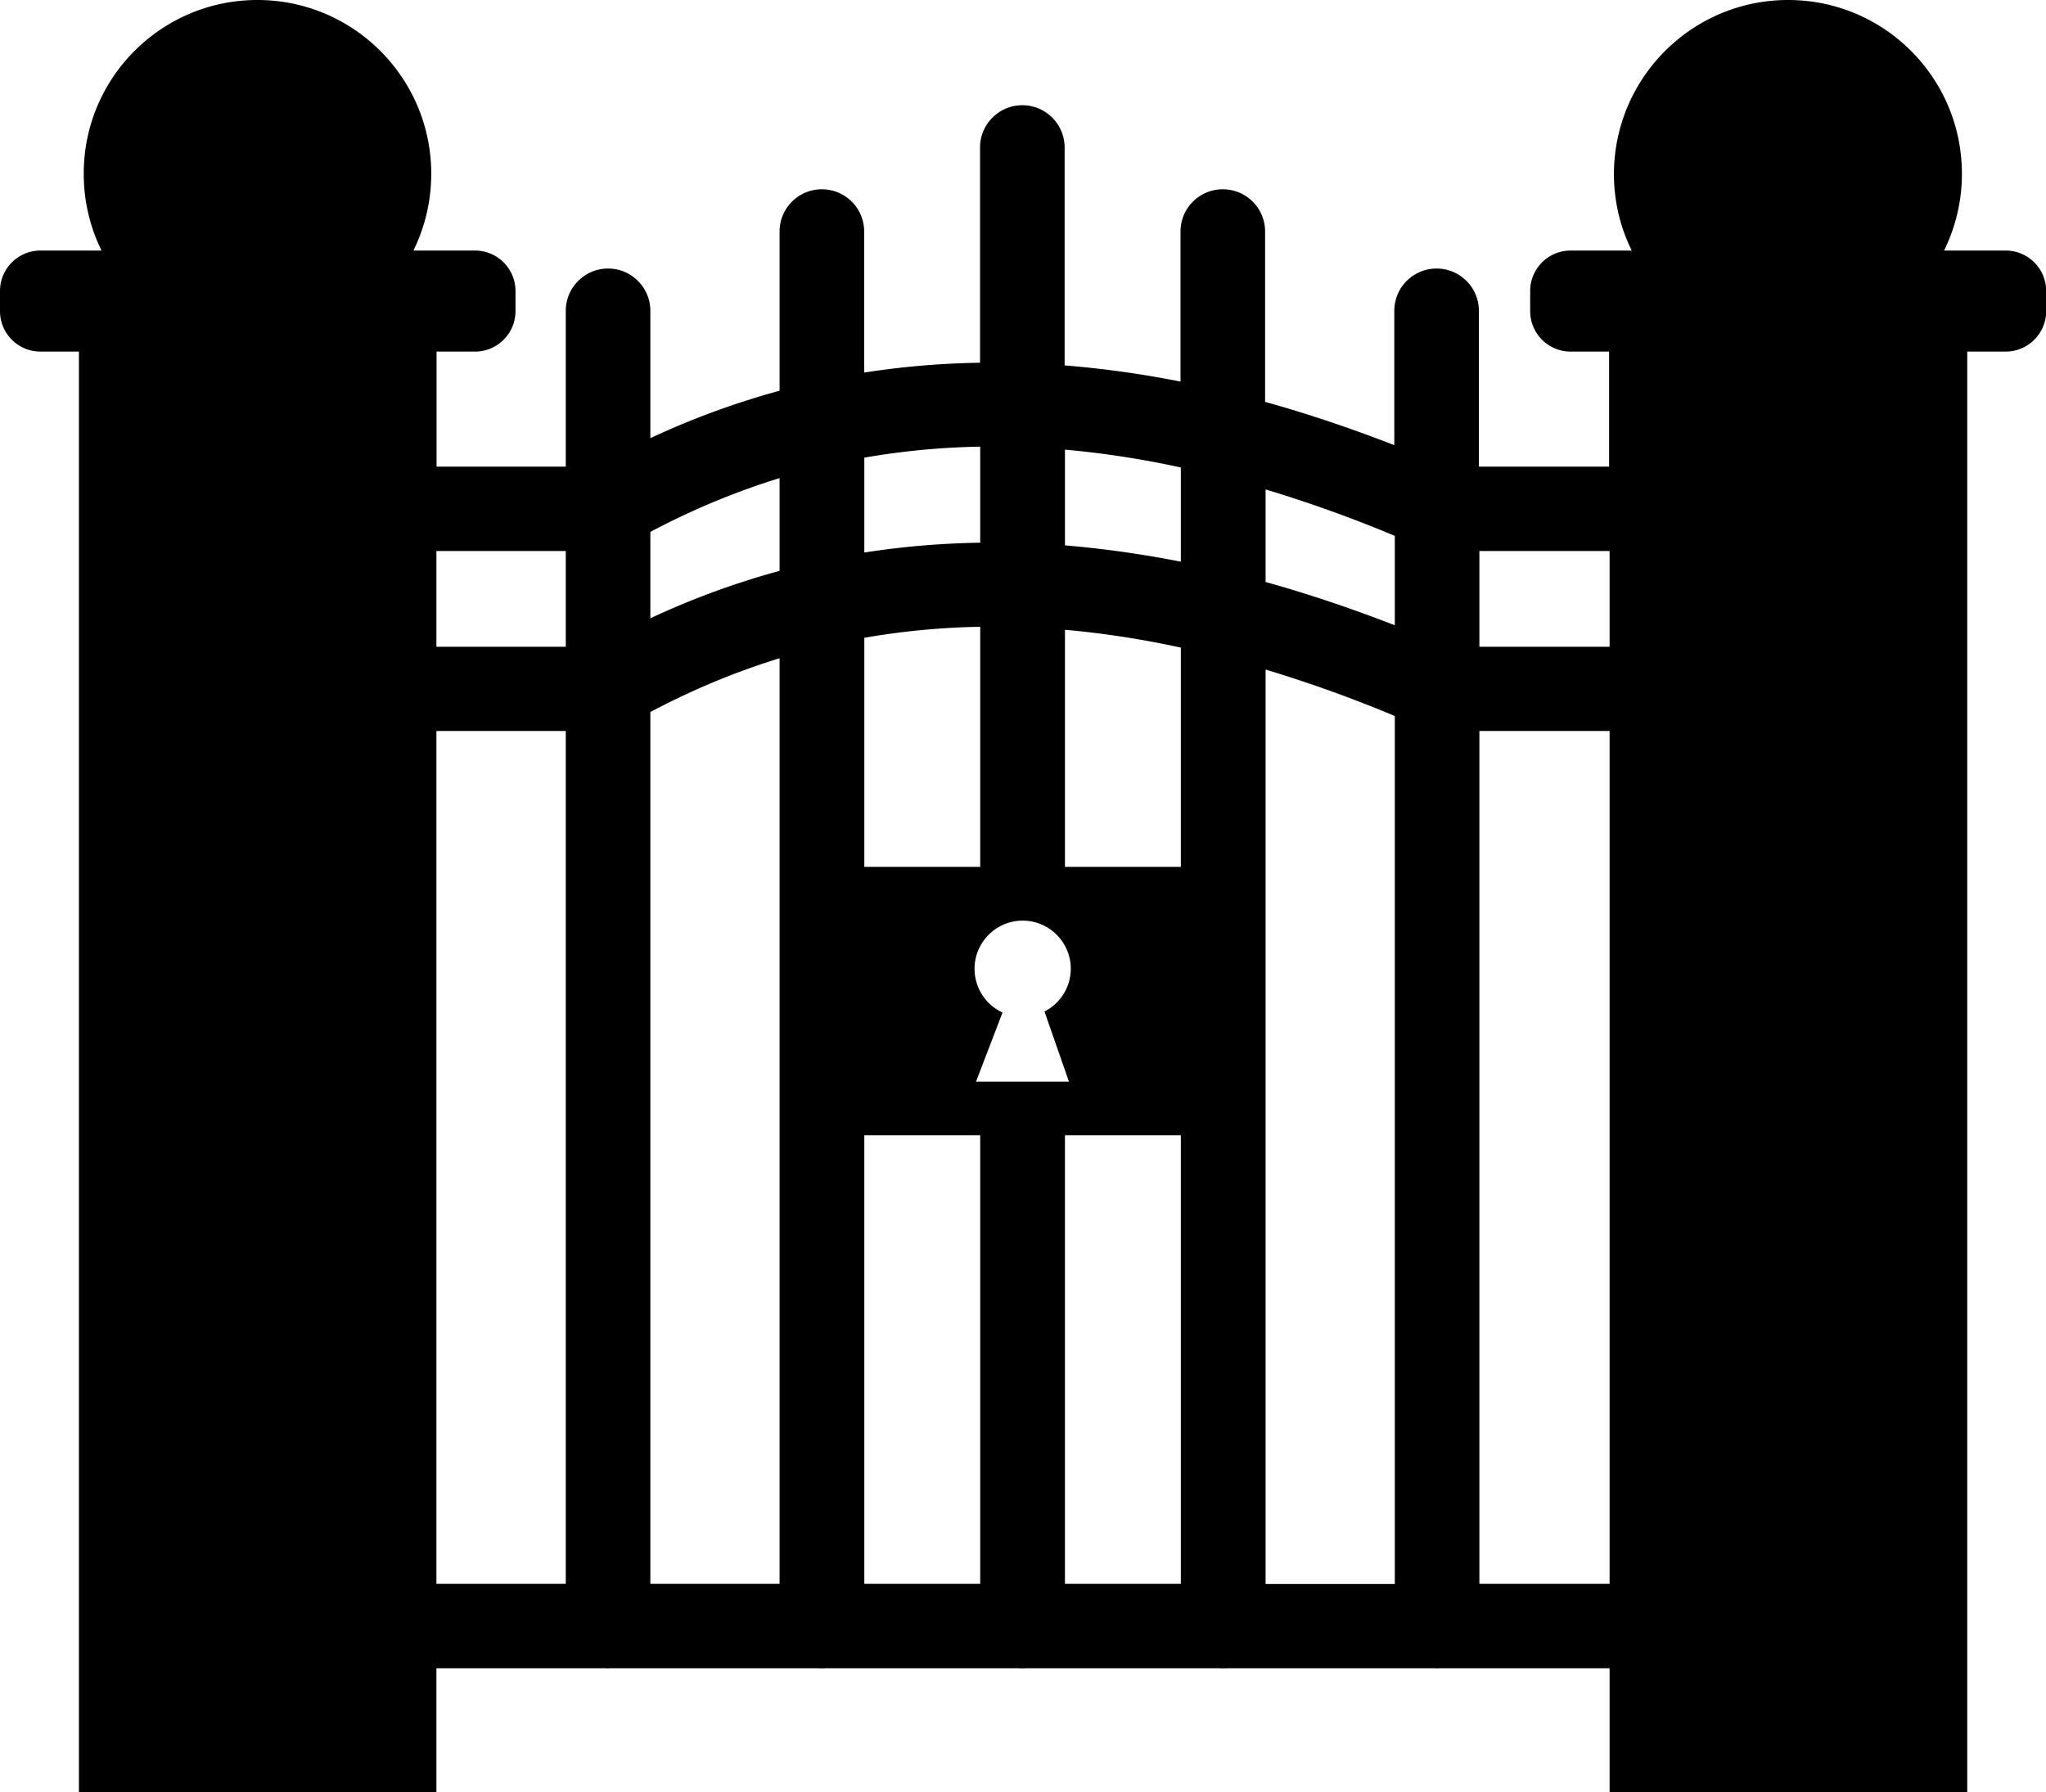 <svg xmlns="http://www.w3.org/2000/svg" viewBox="0 0 122.88 107.65"><path d="M26.21 28.03h7.77v-9.36c0-1.4 1.14-2.54 2.54-2.54s2.54 1.14 2.54 2.54v7.65c2.5-1.17 5.09-2.12 7.76-2.85v-9.56c0-1.41 1.14-2.54 2.54-2.54 1.41 0 2.54 1.14 2.54 2.54v8.47c2.23-.35 4.52-.55 6.88-.59h.08V8.86c0-1.4 1.14-2.54 2.54-2.54 1.4 0 2.54 1.14 2.54 2.54v13.09c2.26.18 4.58.5 6.96.97v-9.01c0-1.41 1.14-2.54 2.54-2.54 1.41 0 2.54 1.14 2.54 2.54v10.23c2.52.7 5.11 1.57 7.76 2.6v-8.07c0-1.4 1.14-2.54 2.54-2.54 1.4 0 2.54 1.14 2.54 2.54v9.36h7.82v-6.91h-2.31c-1.34 0-2.43-1.09-2.43-2.43v-1.21c0-1.34 1.09-2.43 2.43-2.43H98c-.69-1.39-1.07-2.96-1.07-4.61C96.95 4.67 101.63 0 107.39 0c5.77 0 10.44 4.67 10.44 10.44 0 1.66-.39 3.22-1.07 4.61h3.7c1.34 0 2.43 1.09 2.43 2.43v1.21c0 1.34-1.09 2.43-2.43 2.43h-2.31v86.53H96.67v-7.44H86.48c-.06 0-.11.01-.17.01-.06 0-.12 0-.17-.01H73.72c-.08.01-.17.01-.25.01-.08 0-.17 0-.25-.01H61.65c-.08.01-.16.01-.24.01-.08 0-.16 0-.24-.01H49.62c-.08.01-.17.01-.25.01-.08 0-.17 0-.25-.01H36.69c-.06 0-.11.01-.17.01-.06 0-.12 0-.17-.01H26.21v7.44H4.74V21.12H2.43C1.09 21.12 0 20.03 0 18.69v-1.21c0-1.34 1.09-2.43 2.43-2.43H6.1c-.69-1.39-1.07-2.96-1.07-4.61C5.02 4.67 9.7 0 15.46 0S25.9 4.67 25.9 10.44c0 1.66-.39 3.22-1.07 4.61h3.7c1.34 0 2.43 1.09 2.43 2.43v1.21c0 1.34-1.09 2.43-2.43 2.43h-2.31v6.91h-.01zm25.7 24.04h6.96V37.65c-2.39.04-4.71.27-6.96.66v13.76zm12.05 0h6.96V38.9c-2.39-.52-4.71-.87-6.96-1.07v14.24zm6.96 16.12h-6.96v26.95h6.96V68.19zm-12.05 0h-6.96v26.95h6.96V68.19zm1.34-7.37l-1.59 4.15h5.58l-1.47-4.21a2.89 2.89 0 001.58-2.57c0-1.59-1.3-2.89-2.89-2.89s-2.89 1.3-2.89 2.89c0 1.16.68 2.17 1.68 2.63zM96.67 33.1h-7.82v5.75h7.82V33.1zm0 10.81h-7.82v51.23h7.82V43.91zM26.21 95.14h7.77V43.91h-7.77v51.23zm0-56.29h7.77V33.1h-7.77v5.75zm49.8-9.45v5.56c2.52.7 5.11 1.57 7.76 2.6v-5.37a78.71 78.71 0 00-7.76-2.79zm0 10.82v54.93h7.76V43.01a78.71 78.71 0 00-7.76-2.79zm-5.09-6.48v-5.66c-2.39-.52-4.71-.87-6.96-1.07v5.75c2.26.19 4.58.51 6.96.98zm-12.05-6.91c-2.39.04-4.71.27-6.96.66v5.7c2.23-.35 4.52-.55 6.88-.59h.08v-5.77zm-12.05 1.89c-2.69.83-5.27 1.91-7.76 3.23v5.19c2.5-1.17 5.09-2.12 7.76-2.85v-5.57zm0 10.82c-2.69.83-5.27 1.91-7.76 3.23v52.37h7.76v-55.6z"/></svg>